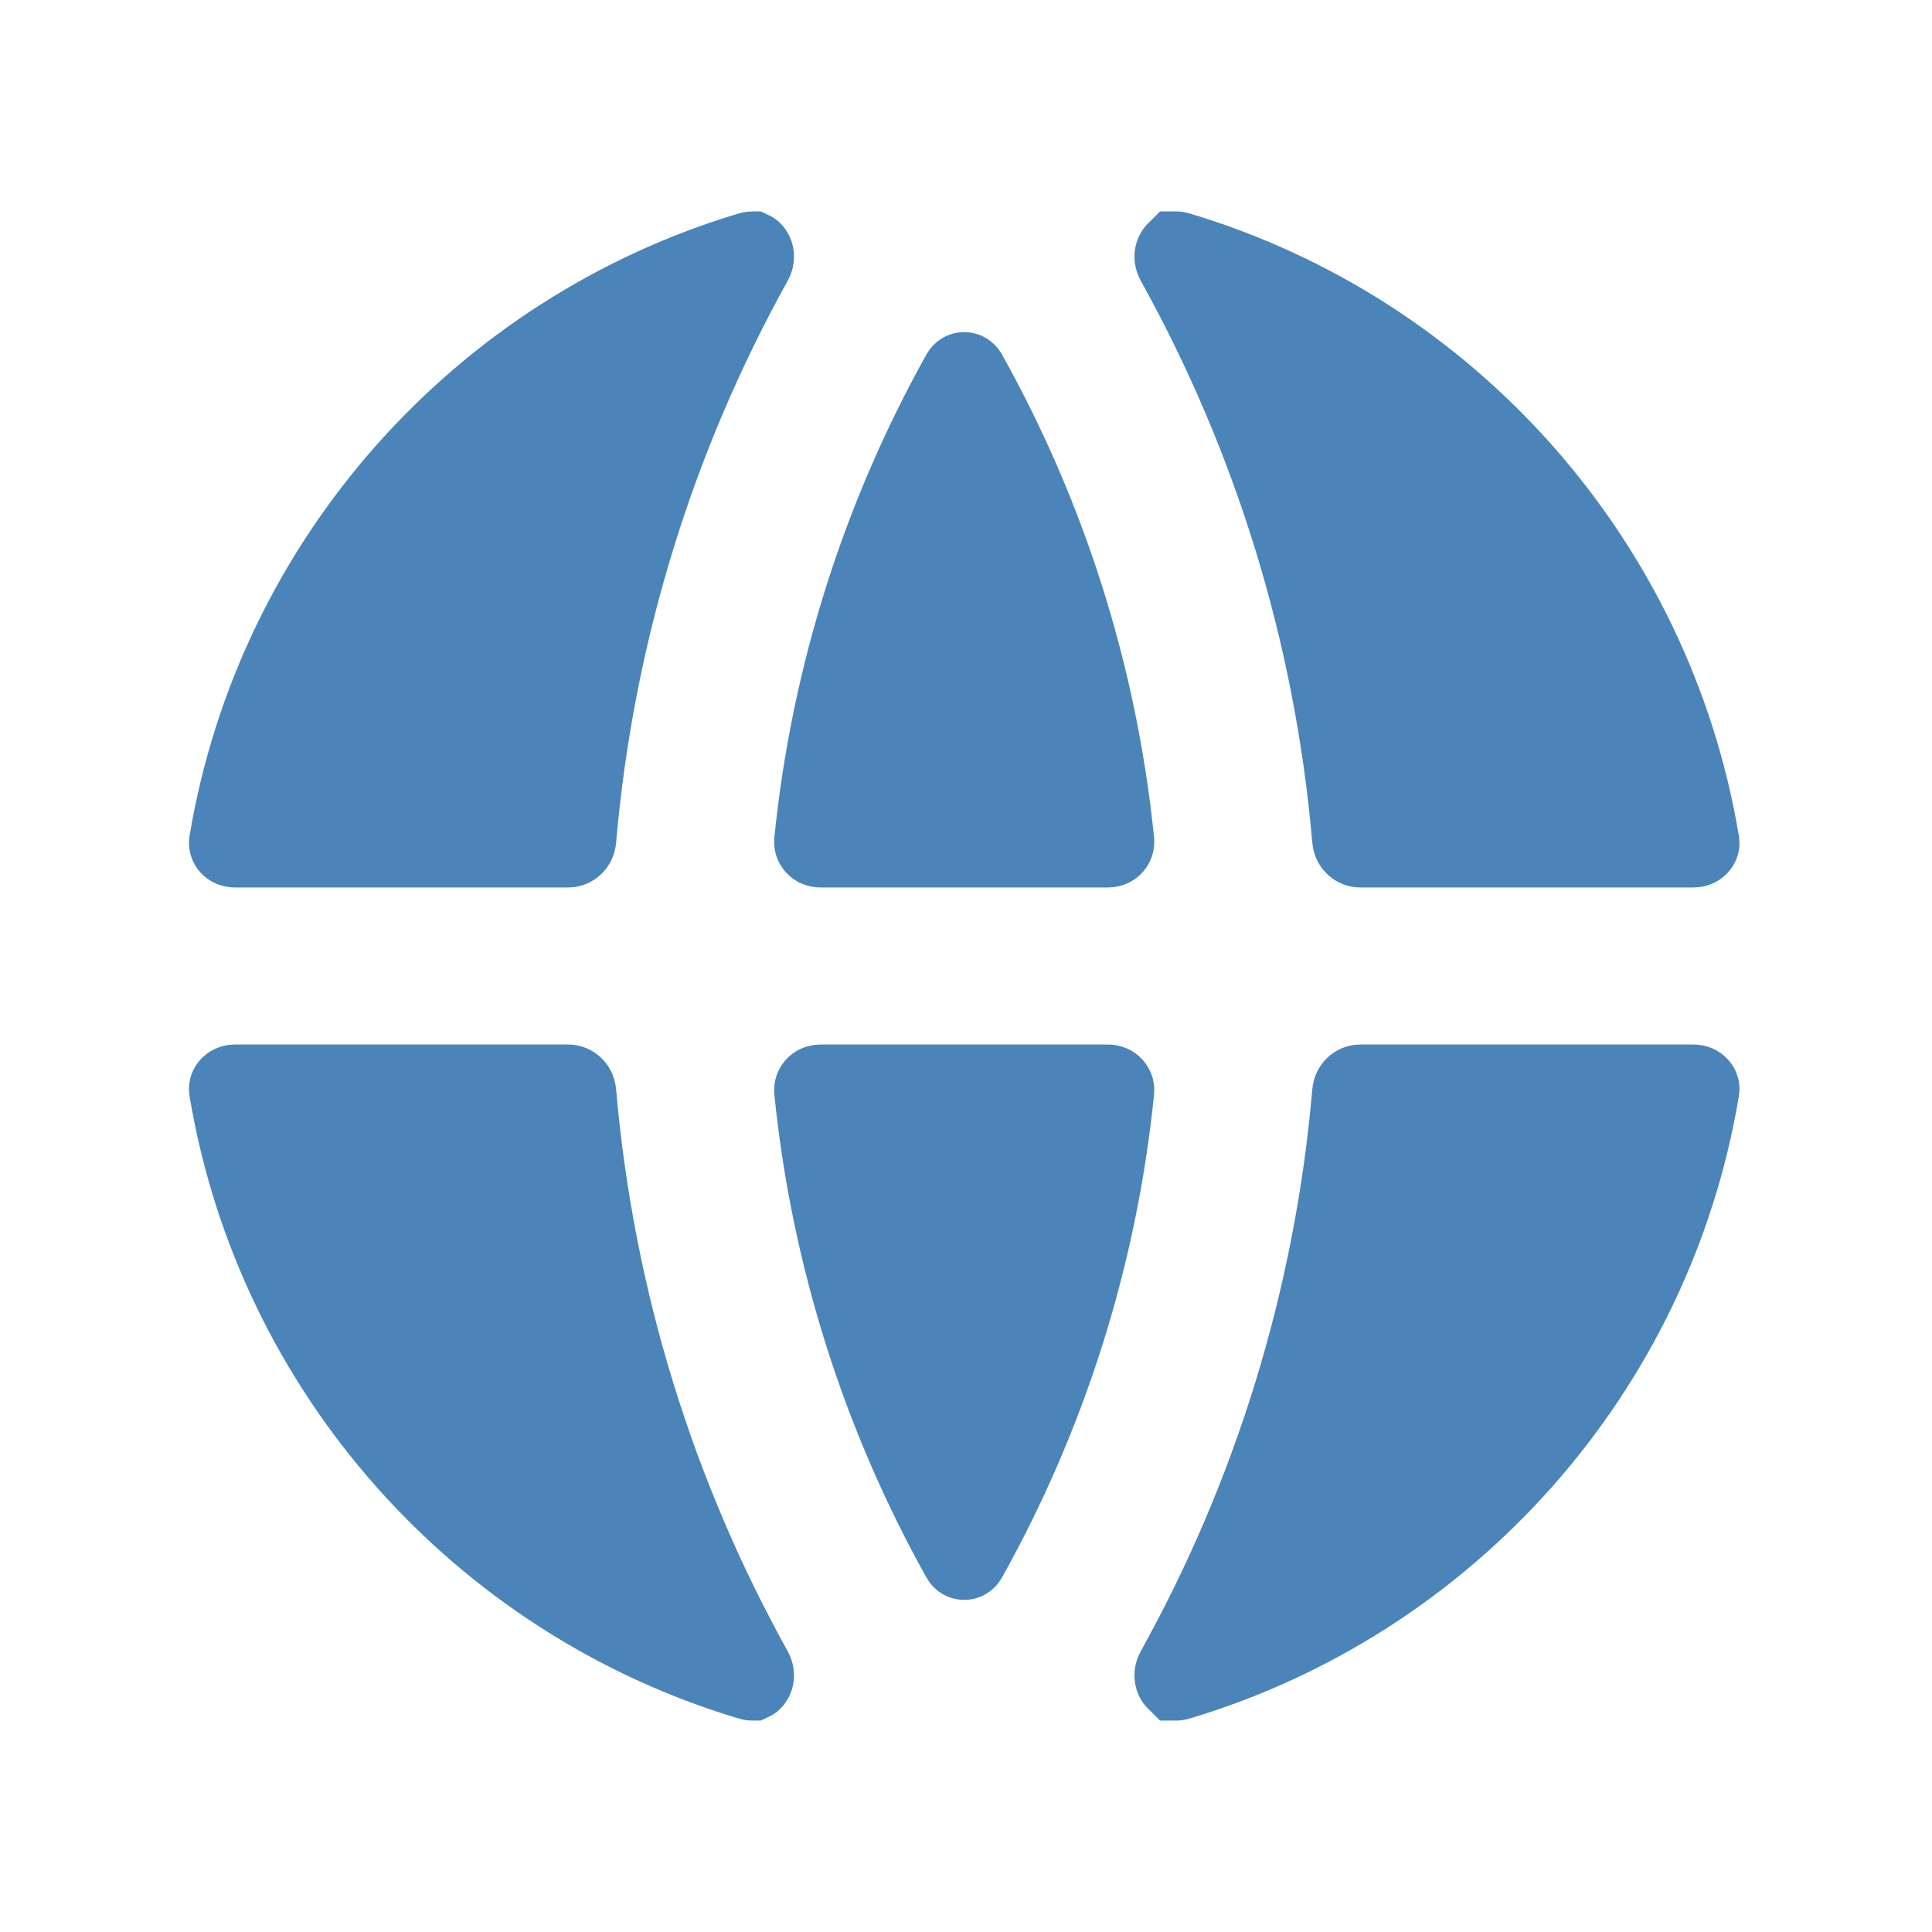 <svg width="41" height="41" viewBox="0 0 41 41" fill="none" xmlns="http://www.w3.org/2000/svg">
<path d="M4.845 23.125C4.841 23.096 4.847 23.072 4.868 23.048C4.892 23.021 4.931 23 4.982 23H12.061C12.143 23 12.234 23.068 12.244 23.183C12.625 27.602 13.938 31.755 15.986 35.444C16.035 35.532 16.018 35.61 15.986 35.654C15.979 35.665 15.973 35.671 15.968 35.675C15.966 35.677 15.964 35.678 15.963 35.678L15.961 35.679L15.961 35.679C15.961 35.679 15.96 35.679 15.958 35.679C15.955 35.68 15.944 35.68 15.922 35.673C10.205 33.965 5.844 29.112 4.845 23.125ZM4.982 18C4.931 18 4.892 17.979 4.868 17.952C4.847 17.928 4.841 17.904 4.845 17.875C5.844 11.888 10.205 7.035 15.922 5.327C15.944 5.321 15.955 5.321 15.958 5.321C15.96 5.321 15.961 5.321 15.961 5.321L15.961 5.321L15.963 5.322C15.964 5.322 15.966 5.323 15.968 5.325C15.973 5.329 15.979 5.335 15.986 5.346C16.018 5.391 16.035 5.468 15.986 5.556C13.938 9.245 12.625 13.398 12.244 17.817C12.234 17.932 12.143 18 12.061 18H4.982ZM36.079 17.875C36.084 17.904 36.078 17.928 36.056 17.952C36.033 17.979 35.994 18 35.943 18H28.863C28.781 18 28.69 17.932 28.68 17.817C28.299 13.398 26.986 9.245 24.939 5.556C24.89 5.468 24.907 5.391 24.938 5.346C24.945 5.335 24.952 5.329 24.957 5.325C24.959 5.323 24.961 5.322 24.962 5.322L24.963 5.321L24.964 5.321C24.964 5.321 24.965 5.321 24.966 5.321C24.969 5.321 24.981 5.321 25.002 5.327C30.72 7.035 35.081 11.888 36.079 17.875ZM35.943 23C35.994 23 36.033 23.021 36.056 23.048C36.078 23.072 36.084 23.096 36.079 23.125C35.081 29.112 30.72 33.965 25.002 35.673C24.981 35.68 24.969 35.68 24.966 35.679C24.965 35.679 24.964 35.679 24.964 35.679L24.964 35.679L24.963 35.679L24.962 35.678C24.961 35.678 24.959 35.677 24.957 35.675C24.952 35.671 24.945 35.665 24.938 35.654C24.907 35.61 24.89 35.532 24.939 35.444C26.986 31.755 28.299 27.602 28.68 23.183C28.69 23.068 28.781 23 28.863 23H35.943ZM17.262 23.143C17.256 23.082 17.305 23 17.41 23H23.514C23.62 23 23.668 23.082 23.662 23.143C23.299 26.717 22.208 30.075 20.538 33.067C20.523 33.094 20.509 33.104 20.501 33.109C20.491 33.115 20.477 33.119 20.462 33.119C20.447 33.119 20.434 33.115 20.423 33.109C20.415 33.104 20.401 33.094 20.386 33.067C18.717 30.075 17.625 26.717 17.262 23.143ZM17.41 18C17.305 18 17.256 17.918 17.262 17.857C17.625 14.283 18.717 10.925 20.386 7.933C20.401 7.906 20.415 7.896 20.423 7.891C20.434 7.885 20.447 7.881 20.462 7.881C20.477 7.881 20.491 7.885 20.501 7.891C20.509 7.896 20.523 7.906 20.538 7.933C22.208 10.925 23.299 14.283 23.662 17.857C23.668 17.918 23.62 18 23.514 18H17.41Z" fill="#4A84B9" stroke="#4A84B9" stroke-width="1.667"/>
</svg>
